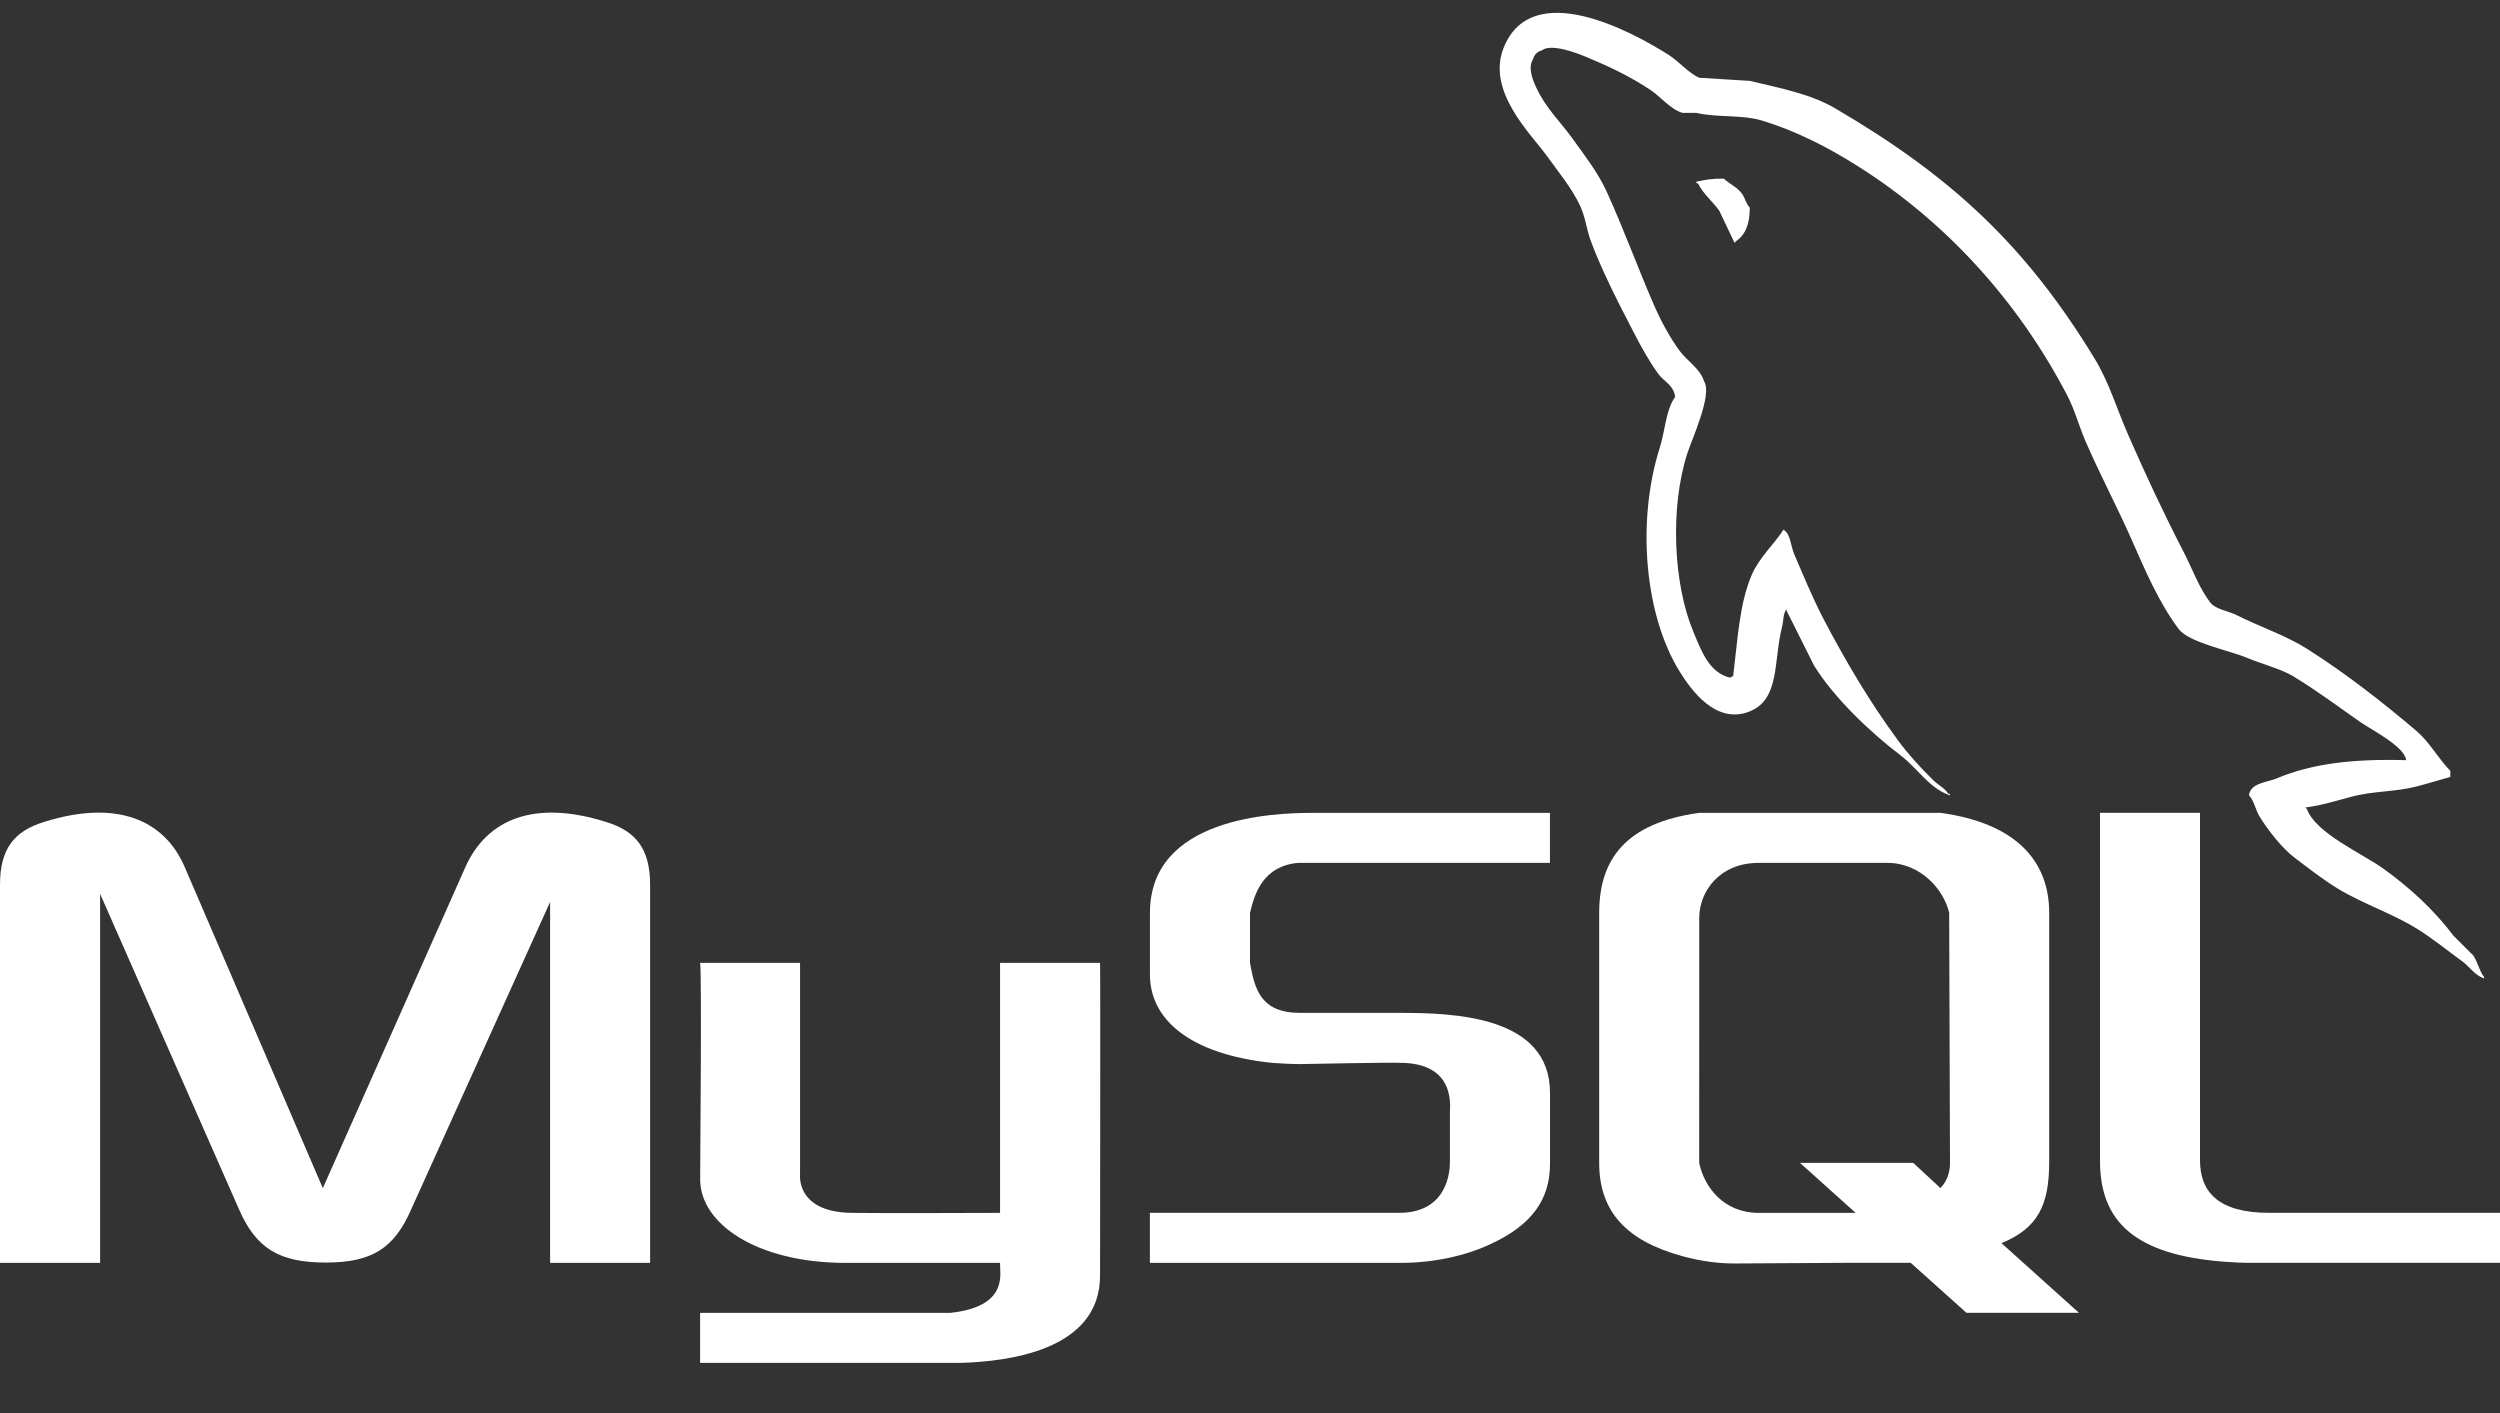 <svg width="46" height="26" viewBox="0 0 46 26" fill="none" xmlns="http://www.w3.org/2000/svg">
<rect x="0" y="0" width="46" height="26" fill="#333333" stroke="none"/>
<path d="M0.002 23.237L1.842 23.237L1.842 16.447L4.398 22.252C4.713 22.975 5.144 23.231 5.991 23.231C6.837 23.231 7.251 22.975 7.566 22.252L10.122 16.596L10.122 23.237L11.962 23.237L11.962 16.281C11.962 15.614 11.697 15.29 11.148 15.123C9.838 14.711 8.959 15.066 8.561 15.959L5.94 21.862L3.401 15.959C3.02 15.067 2.125 14.711 0.814 15.123C0.265 15.29 6.94395e-09 15.613 1.39676e-08 16.28L8.71058e-08 23.236L0.002 23.237Z" fill="white"/>
<path d="M12.881 17.717L14.721 17.717L14.721 21.603C14.707 21.795 14.782 22.304 15.67 22.317C16.122 22.325 18.373 22.317 18.401 22.317L18.401 17.717L20.241 17.717C20.249 17.717 20.241 23.436 20.241 23.46C20.251 24.871 18.489 25.053 17.679 25.077L12.882 25.077L12.882 24.157C12.892 24.157 17.47 24.158 17.483 24.157C18.526 24.047 18.402 23.473 18.402 23.298L18.402 23.237L15.515 23.237C13.915 23.223 12.894 22.517 12.883 21.713C12.881 21.639 12.917 17.752 12.881 17.717Z" fill="white"/>
<path d="M21.161 23.237L25.768 23.237C26.371 23.237 26.958 23.111 27.424 22.892C28.2 22.536 28.52 22.054 28.52 21.42L28.52 20.109C28.52 18.695 26.766 18.637 25.76 18.637L23.92 18.637C23.197 18.637 23.086 18.2 23 17.717L23 16.797C23.086 16.429 23.247 15.935 23.884 15.877C24.625 15.877 28.519 15.877 28.519 15.877L28.519 14.957L24.143 14.957C23.42 14.957 21.159 15.043 21.159 16.797L21.159 17.935C21.159 18.74 21.866 19.395 23.401 19.556C23.574 19.568 23.747 19.579 23.918 19.579C23.918 19.579 25.706 19.545 25.758 19.556C26.793 19.556 26.678 20.361 26.678 20.476L26.678 21.396C26.678 21.523 26.649 22.316 25.747 22.316C25.678 22.316 21.158 22.316 21.158 22.316L21.158 23.237L21.161 23.237Z" fill="white"/>
<path d="M38.64 21.358C38.64 22.468 39.268 23.091 40.932 23.216C41.088 23.227 41.244 23.236 41.4 23.236L46 23.236L46 22.316L41.75 22.316C40.8 22.316 40.48 21.917 40.48 21.347L40.48 14.956L38.64 14.956L38.64 21.358Z" fill="white"/>
<path d="M29.425 21.397L29.425 16.797C29.425 15.82 29.904 15.145 31.261 14.957L31.905 14.957L35.208 14.957L35.711 14.957C37.068 15.145 37.705 15.819 37.705 16.797L37.705 21.38C37.705 22.172 37.499 22.598 36.827 22.874L38.253 24.156L36.183 24.156L35.157 23.236L33.953 23.236L31.906 23.248C31.61 23.248 31.297 23.206 30.954 23.113C29.925 22.832 29.425 22.291 29.425 21.397ZM31.265 21.397C31.359 21.845 31.718 22.317 32.357 22.317L34.144 22.317L33.12 21.397L35.204 21.397L35.702 21.859C35.702 21.859 35.88 21.713 35.88 21.397C35.88 21.081 35.865 16.797 35.865 16.797C35.771 16.381 35.349 15.877 34.726 15.877L32.358 15.877C31.64 15.877 31.266 16.402 31.266 16.891L31.265 21.397Z" fill="white"/>
<path d="M44.274 13.987C43.286 13.96 42.532 14.052 41.887 14.324C41.704 14.401 41.411 14.403 41.381 14.633C41.481 14.739 41.497 14.897 41.577 15.026C41.731 15.275 41.991 15.61 42.223 15.784C42.477 15.976 42.739 16.181 43.01 16.347C43.493 16.641 44.032 16.81 44.498 17.105C44.772 17.278 45.044 17.499 45.313 17.694C45.445 17.792 45.533 17.942 45.706 18.004C45.706 17.994 45.706 17.985 45.706 17.976C45.616 17.861 45.592 17.703 45.509 17.582C45.388 17.46 45.266 17.339 45.144 17.217C44.788 16.743 44.333 16.327 43.852 15.982C43.468 15.706 42.608 15.333 42.447 14.886C42.438 14.877 42.429 14.868 42.419 14.857C42.691 14.827 43.01 14.728 43.261 14.661C43.684 14.548 44.06 14.578 44.496 14.464C44.693 14.408 44.889 14.352 45.086 14.296C45.086 14.258 45.086 14.221 45.086 14.184C44.865 13.958 44.707 13.659 44.468 13.454C43.838 12.918 43.152 12.383 42.446 11.936C42.054 11.689 41.569 11.528 41.154 11.318C41.014 11.247 40.768 11.211 40.676 11.094C40.458 10.816 40.34 10.463 40.171 10.14C39.819 9.461 39.472 8.719 39.16 8.005C38.947 7.519 38.808 7.037 38.542 6.6C37.267 4.504 35.893 3.238 33.768 1.994C33.316 1.729 32.77 1.625 32.194 1.488C31.885 1.47 31.576 1.45 31.267 1.431C31.078 1.352 30.882 1.122 30.704 1.01C30 0.564 28.192 -0.404 27.671 0.869C27.341 1.672 28.163 2.456 28.458 2.863C28.664 3.149 28.928 3.469 29.076 3.791C29.173 4.001 29.19 4.213 29.272 4.437C29.476 4.987 29.799 5.613 30.064 6.122C30.197 6.38 30.345 6.65 30.513 6.88C30.617 7.021 30.794 7.083 30.823 7.302C30.649 7.544 30.64 7.921 30.542 8.23C30.103 9.614 30.269 11.335 30.907 12.358C31.103 12.672 31.565 13.347 32.199 13.088C32.754 12.862 32.63 12.162 32.788 11.543C32.824 11.404 32.802 11.301 32.873 11.207C32.873 11.217 32.873 11.225 32.873 11.236C33.041 11.572 33.209 11.911 33.379 12.247C33.753 12.85 34.418 13.479 34.979 13.905C35.27 14.125 35.501 14.507 35.878 14.635C35.878 14.626 35.878 14.617 35.878 14.606C35.868 14.606 35.86 14.606 35.849 14.606C35.776 14.492 35.661 14.445 35.569 14.353C35.349 14.138 35.104 13.87 34.923 13.623C34.411 12.928 33.959 12.167 33.546 11.376C33.35 10.997 33.178 10.581 33.013 10.196C32.948 10.048 32.949 9.823 32.816 9.747C32.634 10.028 32.368 10.257 32.227 10.589C32.003 11.121 31.973 11.771 31.89 12.442C31.841 12.46 31.863 12.448 31.834 12.47C31.443 12.375 31.305 11.974 31.159 11.628C30.791 10.754 30.723 9.347 31.047 8.342C31.131 8.081 31.509 7.262 31.357 7.021C31.284 6.781 31.042 6.642 30.908 6.459C30.74 6.232 30.575 5.933 30.459 5.672C30.158 4.99 29.872 4.198 29.555 3.509C29.404 3.179 29.148 2.847 28.937 2.554C28.704 2.23 28.442 1.992 28.262 1.6C28.198 1.461 28.111 1.238 28.206 1.094C28.236 0.997 28.279 0.957 28.374 0.925C28.537 0.799 28.991 0.966 29.161 1.037C29.611 1.224 29.987 1.402 30.369 1.655C30.552 1.777 30.737 2.012 30.958 2.077C31.042 2.077 31.127 2.077 31.211 2.077C31.607 2.168 32.05 2.106 32.419 2.218C33.072 2.416 33.657 2.725 34.188 3.06C35.807 4.083 37.131 5.538 38.036 7.274C38.182 7.554 38.245 7.82 38.373 8.117C38.631 8.715 38.958 9.33 39.215 9.914C39.472 10.498 39.723 11.086 40.086 11.572C40.278 11.827 41.016 11.964 41.35 12.106C41.585 12.206 41.97 12.308 42.193 12.442C42.618 12.699 43.03 13.005 43.428 13.285C43.631 13.426 44.243 13.733 44.274 13.987Z" fill="white"/>
<path d="M31.719 3.287C31.513 3.283 31.367 3.309 31.213 3.343C31.213 3.353 31.213 3.361 31.213 3.372C31.223 3.372 31.231 3.372 31.242 3.372C31.34 3.573 31.513 3.704 31.635 3.878C31.729 4.074 31.821 4.271 31.915 4.467C31.925 4.458 31.934 4.449 31.943 4.439C32.117 4.317 32.197 4.121 32.196 3.821C32.126 3.748 32.116 3.656 32.055 3.568C31.975 3.45 31.82 3.384 31.719 3.287Z" fill="white"/>
</svg>

